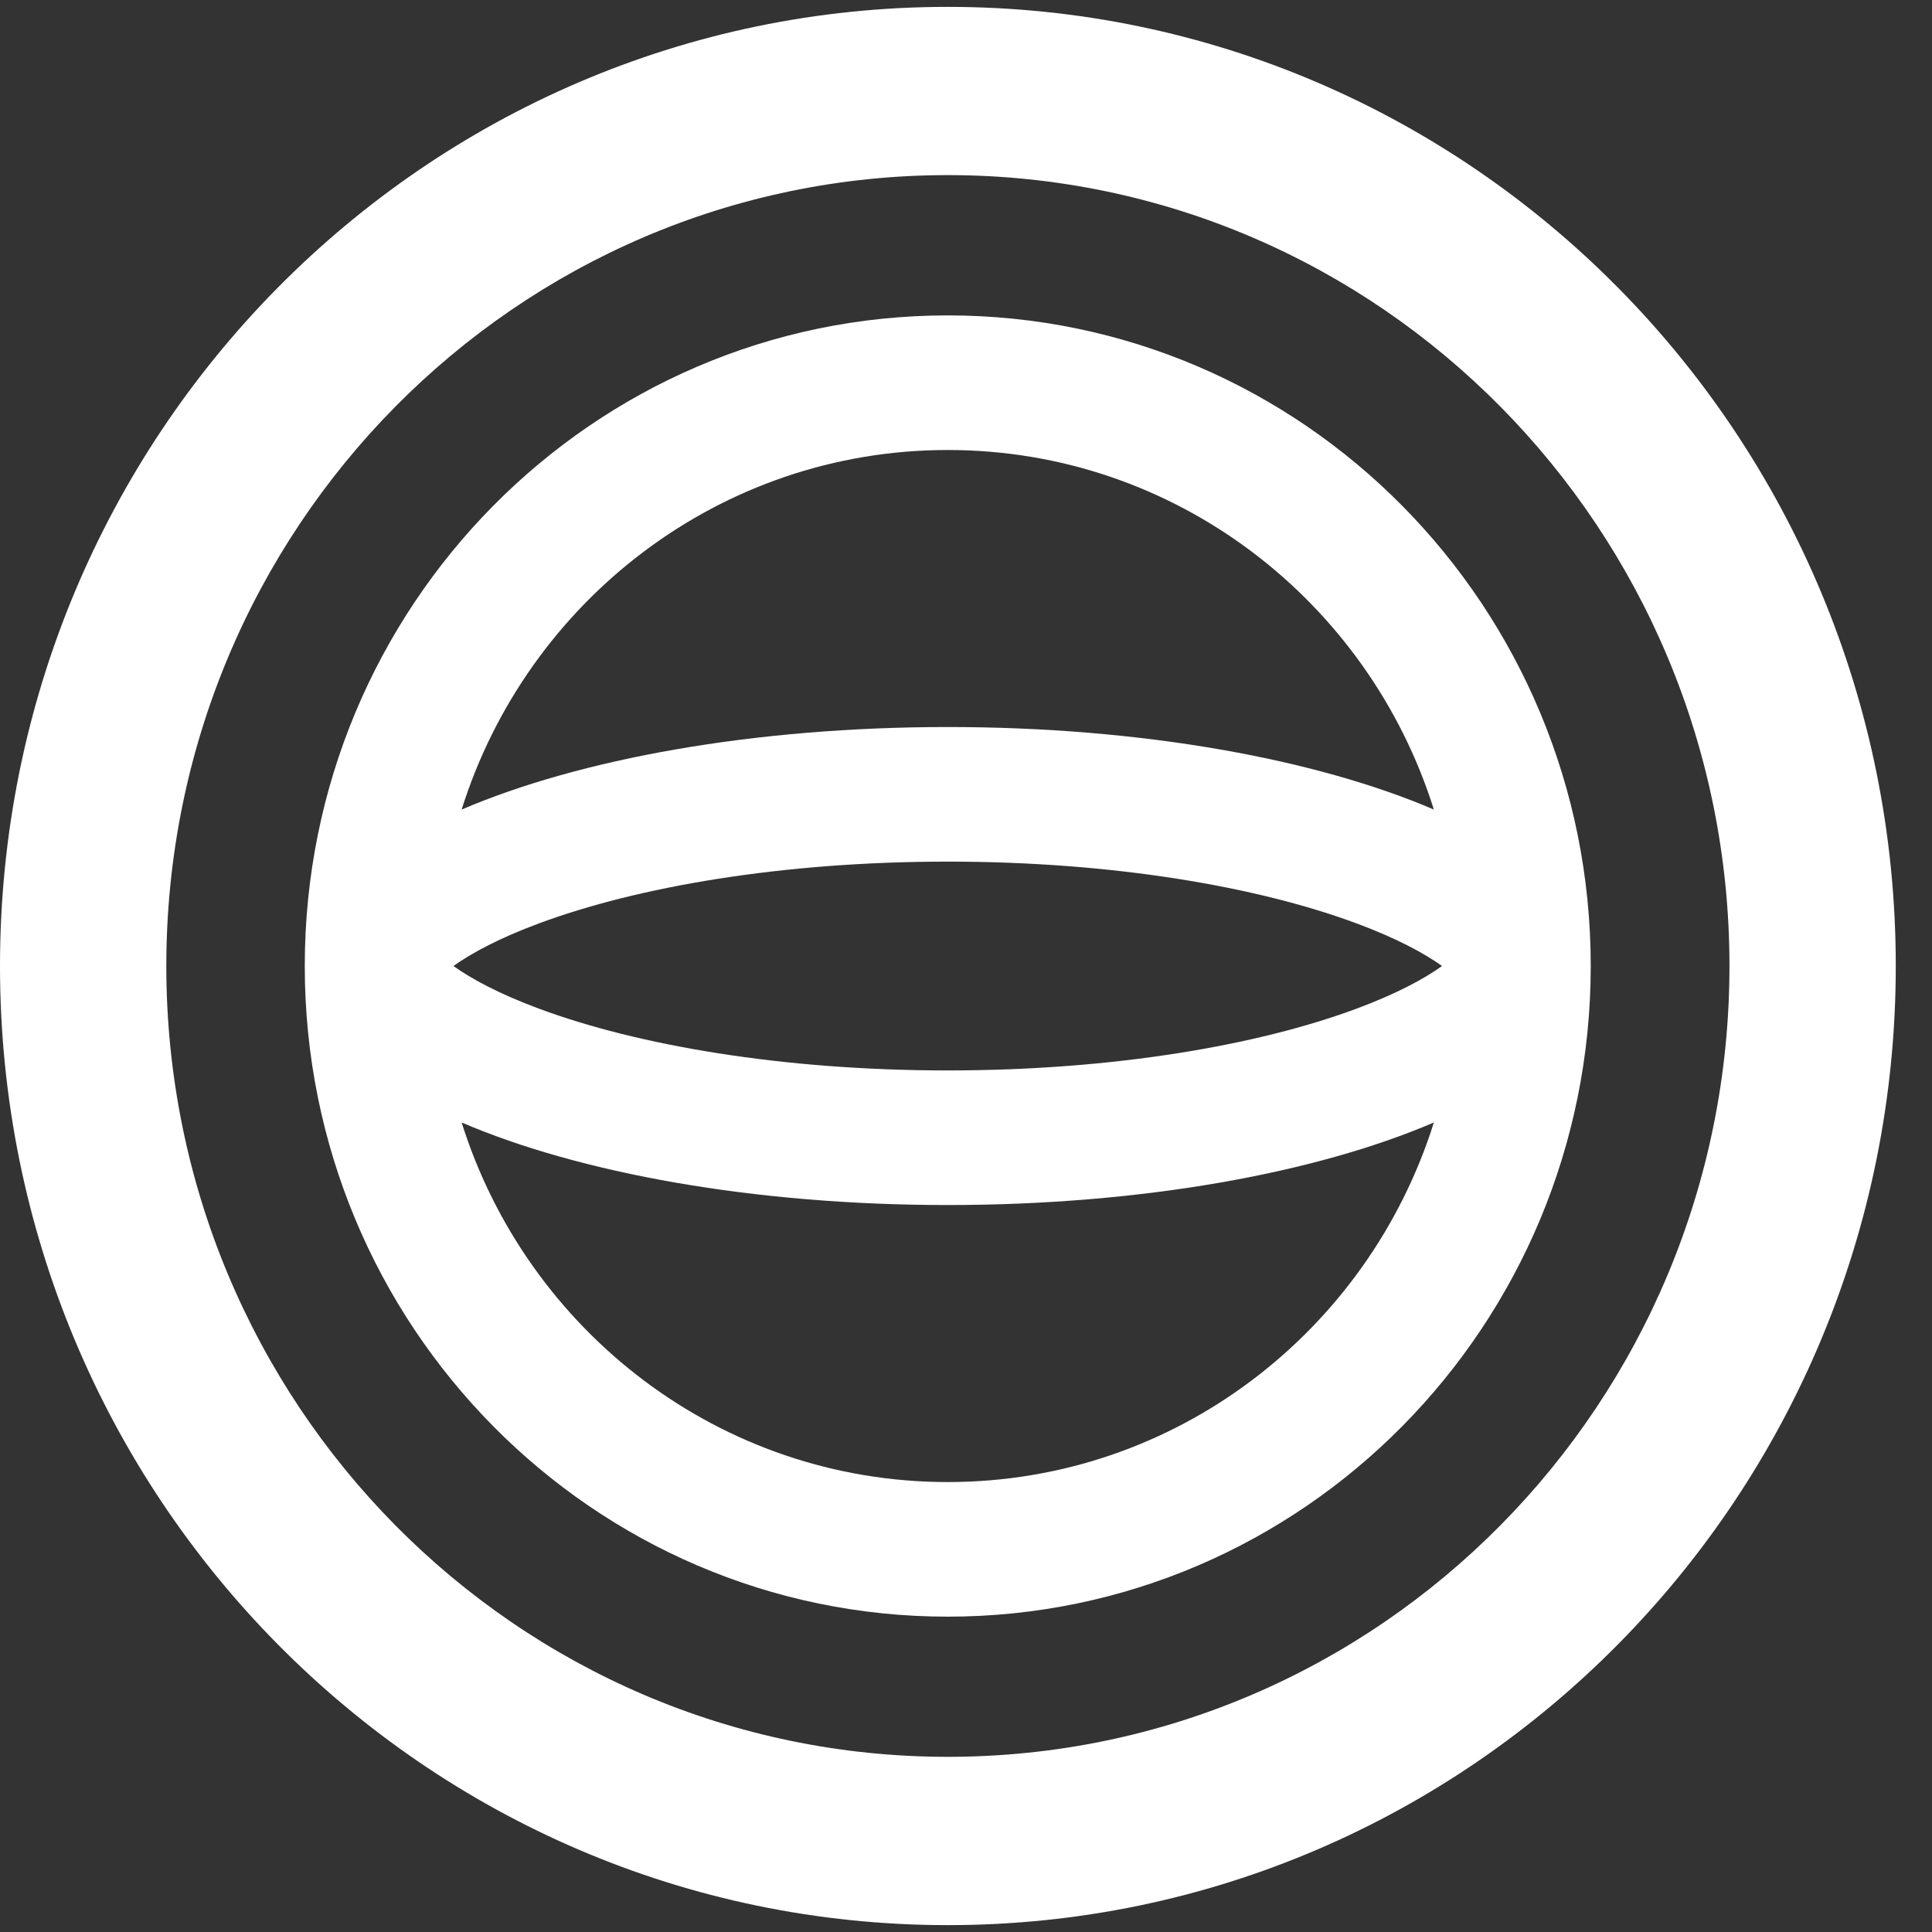 <svg width="36" height="36" viewBox="0 0 36 36" fill="none" xmlns="http://www.w3.org/2000/svg">
<rect x="0" y="0" width="36" height="36" fill="#333333" stroke="none"/>
<path fill-rule="evenodd" clip-rule="evenodd" d="M29.641 18C29.641 11.305 24.277 5.877 17.66 5.877C11.043 5.877 5.679 11.304 5.679 17.998V18V18.003C5.68 24.697 11.044 30.124 17.66 30.124C24.277 30.124 29.641 24.696 29.641 18ZM26.718 15.085C25.498 11.2 21.904 8.385 17.66 8.385C13.416 8.385 9.822 11.2 8.602 15.085C10.799 14.143 14.042 13.547 17.66 13.547C21.278 13.547 24.521 14.143 26.718 15.085ZM26.718 20.916C25.497 24.801 21.904 27.616 17.66 27.616C13.416 27.616 9.823 24.801 8.602 20.916C10.799 21.858 14.042 22.454 17.66 22.454C21.278 22.454 24.521 21.858 26.718 20.916ZM17.66 19.946C14.565 19.946 11.872 19.475 10.043 18.795C9.296 18.518 8.778 18.236 8.449 18C8.778 17.765 9.296 17.483 10.043 17.206C11.872 16.526 14.565 16.055 17.66 16.055C20.755 16.055 23.448 16.526 25.277 17.206C26.024 17.483 26.542 17.765 26.871 18C26.542 18.236 26.024 18.518 25.277 18.795C23.448 19.475 20.755 19.946 17.66 19.946Z" fill="white"/>
<path fill-rule="evenodd" clip-rule="evenodd" d="M17.662 0.128C27.417 0.128 35.325 8.13 35.325 18C35.325 27.87 27.417 35.872 17.662 35.872C7.908 35.872 0 27.87 0 18C0 8.13 7.908 0.128 17.662 0.128ZM32.226 18C32.226 9.861 25.705 3.263 17.662 3.263C9.619 3.263 3.099 9.861 3.099 18C3.099 26.139 9.619 32.736 17.662 32.736C25.705 32.736 32.226 26.139 32.226 18Z" fill="white"/>
</svg>
